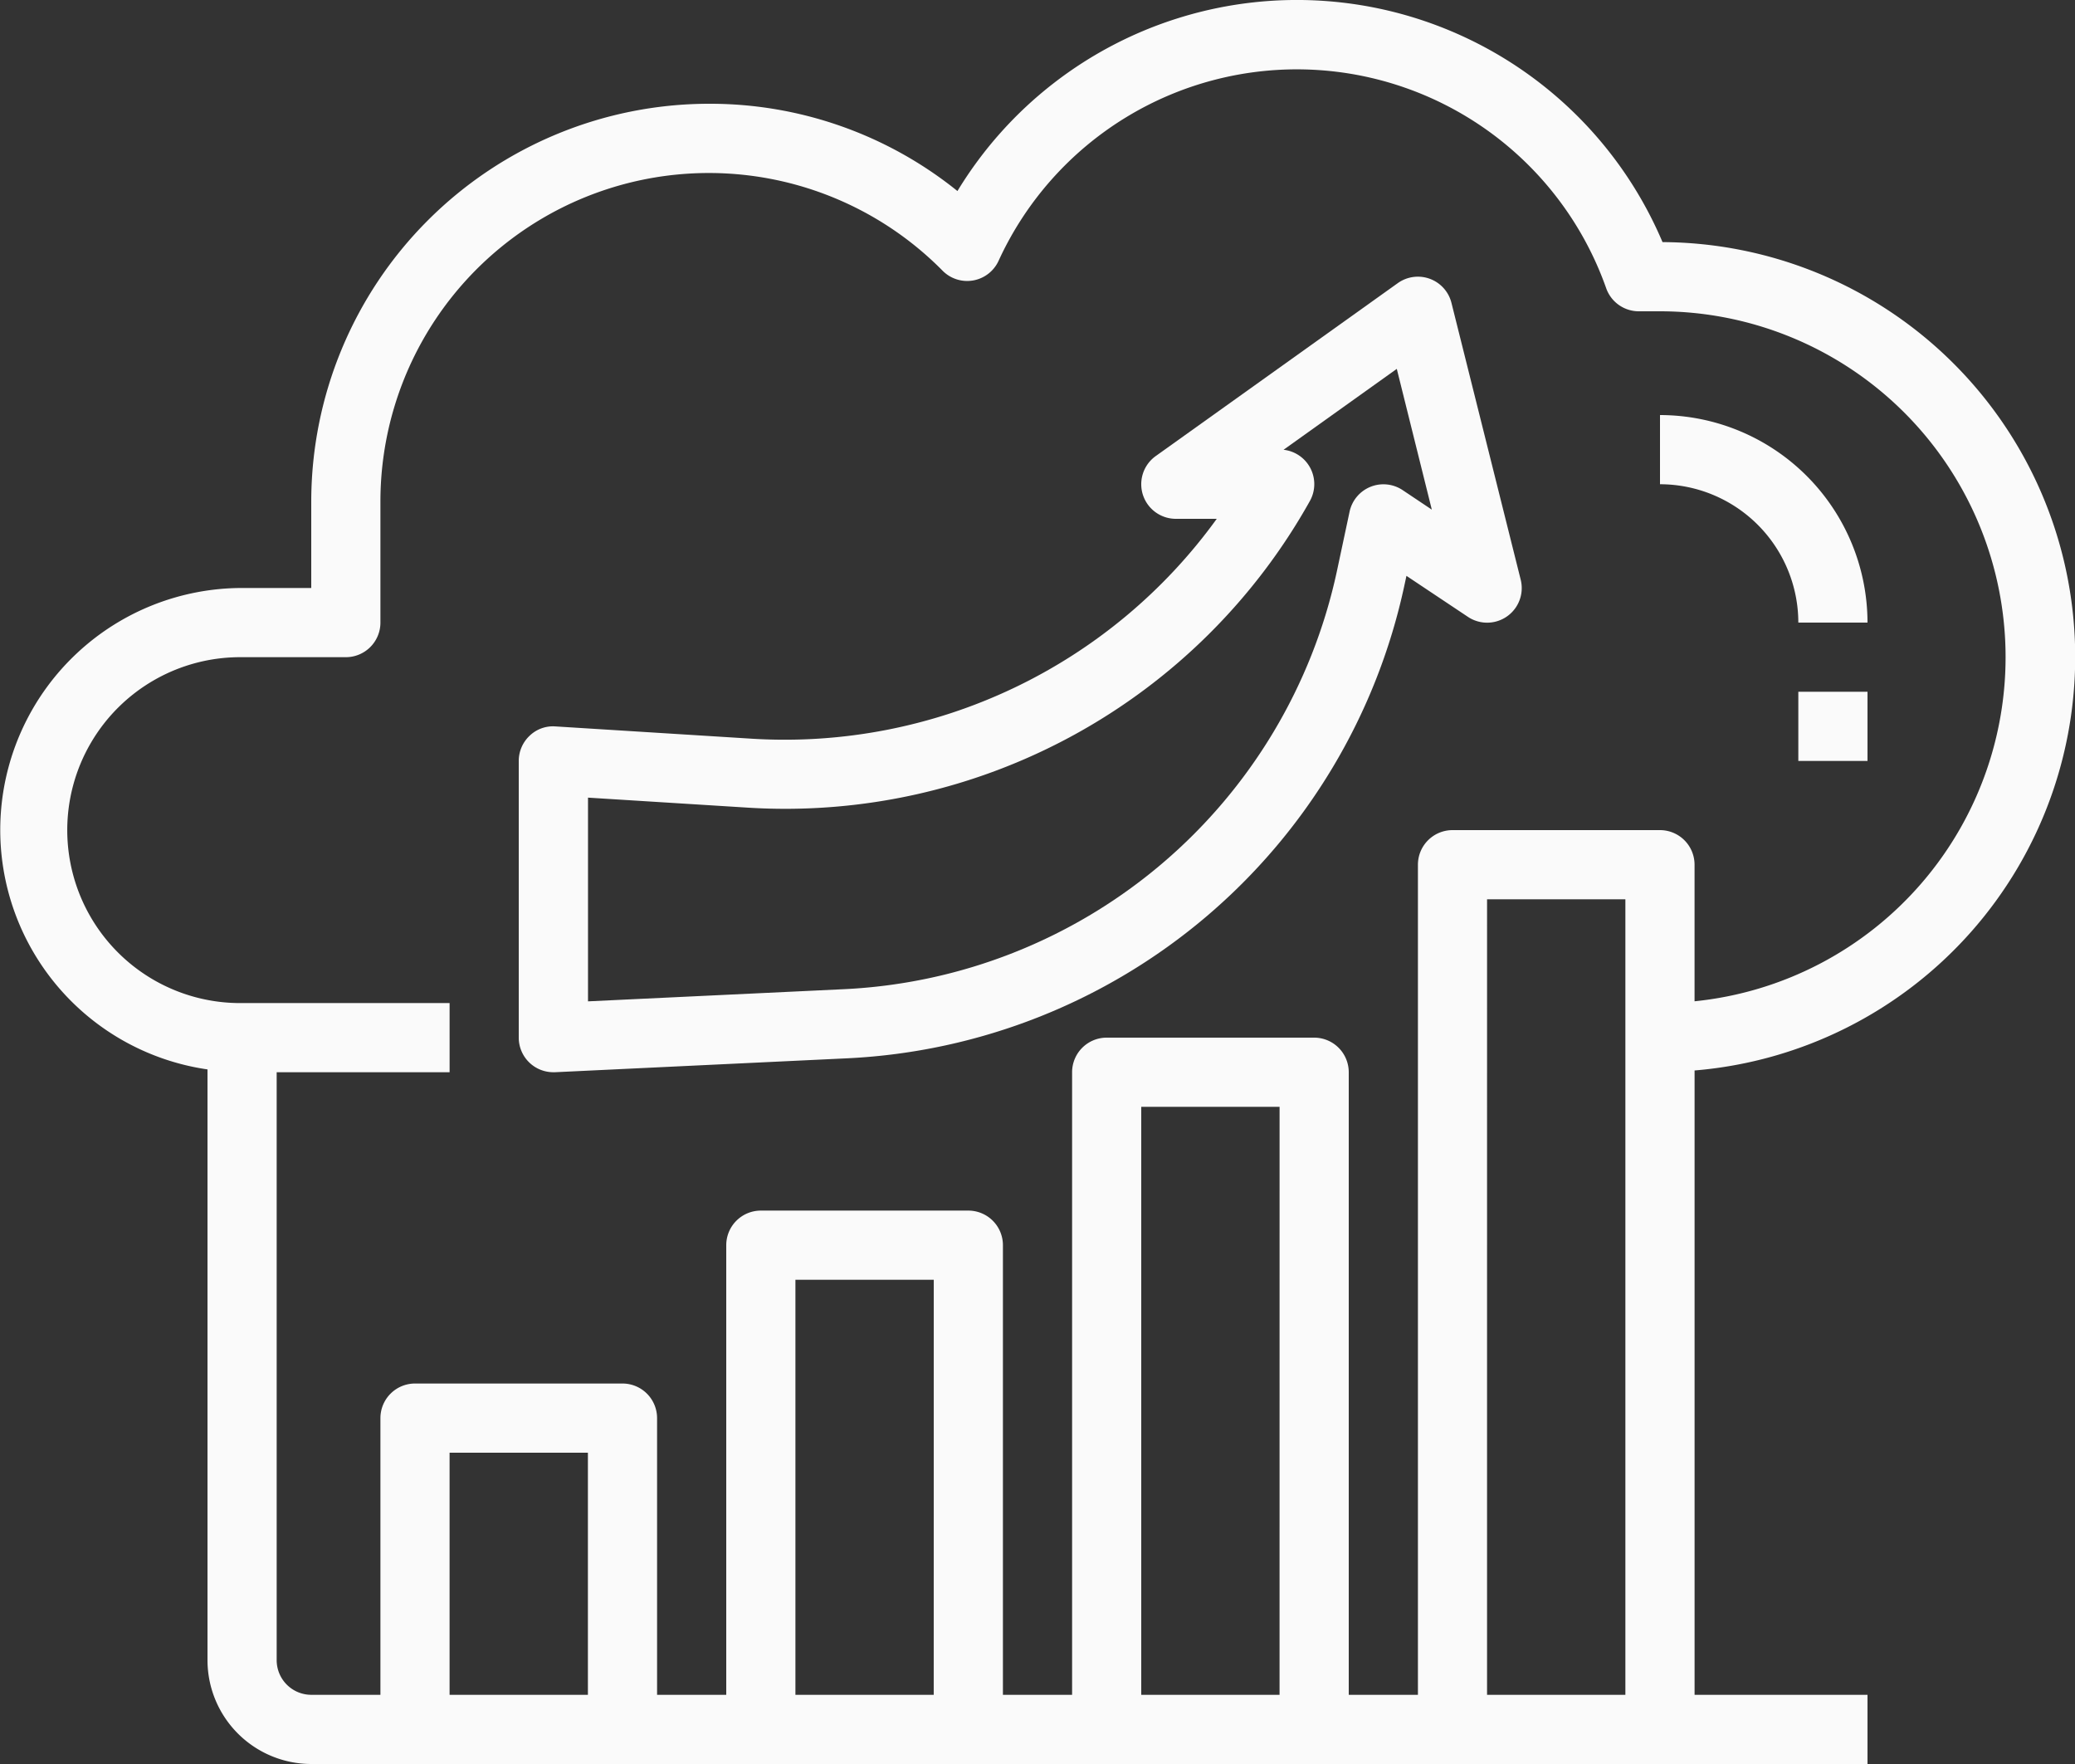 <svg xmlns="http://www.w3.org/2000/svg" width="98" height="83.3" viewBox="0 0 98 83.3">
  <rect x="0" y="0" width="98" height="83.3" fill="#333333" stroke="none"/>
  <g id="platform" transform="translate(-2 -6)">
    <path id="Path_17" data-name="Path 17" d="M80.519,17.433a18.756,18.756,0,0,0-33.3-2.412A18.615,18.615,0,0,0,35.483,10.9,18.8,18.8,0,0,0,16.7,29.683v4.083H13.433A11.426,11.426,0,0,0,11.8,56.5V84.4a4.906,4.906,0,0,0,4.9,4.9H90.2V86.033H82.033V56.55a19.592,19.592,0,0,0-1.514-39.117Zm-50.753,68.6H23.233V74.6h6.533Zm16.333,0H39.567v-19.6H46.1Zm16.333,0H55.9V58.267h6.533Zm9.8,0V48.467h6.533V86.033Zm9.8-32.75v-6.45A1.634,1.634,0,0,0,80.4,45.2H70.6a1.634,1.634,0,0,0-1.633,1.633v39.2H65.7v-29.4A1.634,1.634,0,0,0,64.067,55h-9.8a1.634,1.634,0,0,0-1.633,1.633v29.4H49.367V64.8a1.634,1.634,0,0,0-1.633-1.633h-9.8A1.634,1.634,0,0,0,36.3,64.8V86.033H33.033V72.967A1.634,1.634,0,0,0,31.4,71.333H21.6a1.634,1.634,0,0,0-1.633,1.633V86.033H16.7A1.636,1.636,0,0,1,15.067,84.4V56.633h8.167V53.367h-9.8a8.167,8.167,0,1,1,0-16.333h4.9A1.634,1.634,0,0,0,19.967,35.4V29.683a15.512,15.512,0,0,1,26.55-10.9,1.632,1.632,0,0,0,2.644-.465,15.494,15.494,0,0,1,28.7,1.3A1.633,1.633,0,0,0,79.4,20.7h1a16.333,16.333,0,0,1,1.633,32.583Z" transform="translate(0)" fill="#fafafa"/>
    <path id="Path_18" data-name="Path 18" d="M50,18v3.267A6.54,6.54,0,0,1,56.533,27.8H59.8A9.81,9.81,0,0,0,50,18Z" transform="translate(30.4 7.6)" fill="#fafafa"/>
    <path id="Path_19" data-name="Path 19" d="M54,26h3.267v3.267H54Z" transform="translate(32.933 12.667)" fill="#fafafa"/>
    <path id="Path_20" data-name="Path 20" d="M61.051,15.237a1.634,1.634,0,0,0-2.535-.933L47.083,22.471a1.634,1.634,0,0,0,.951,2.963h1.932a25.172,25.172,0,0,1-21.88,10.388l-9.351-.585a1.59,1.59,0,0,0-1.22.439A1.635,1.635,0,0,0,17,36.867V49.934a1.633,1.633,0,0,0,1.633,1.633c.026,0,.052,0,.077,0l13.815-.658a28.3,28.3,0,0,0,26.3-22.318l.1-.464,2.9,1.934A1.634,1.634,0,0,0,64.319,28.3ZM58.74,24.075a1.635,1.635,0,0,0-2.5,1.018l-.6,2.814A25.029,25.029,0,0,1,32.371,47.645l-12.1.575V38.6l7.615.477a28.382,28.382,0,0,0,26.48-14.488,1.632,1.632,0,0,0-1.245-2.416l5.348-3.82L60.123,25Z" transform="translate(9.5 5.066)" fill="#fafafa"/>
  </g>
</svg>
